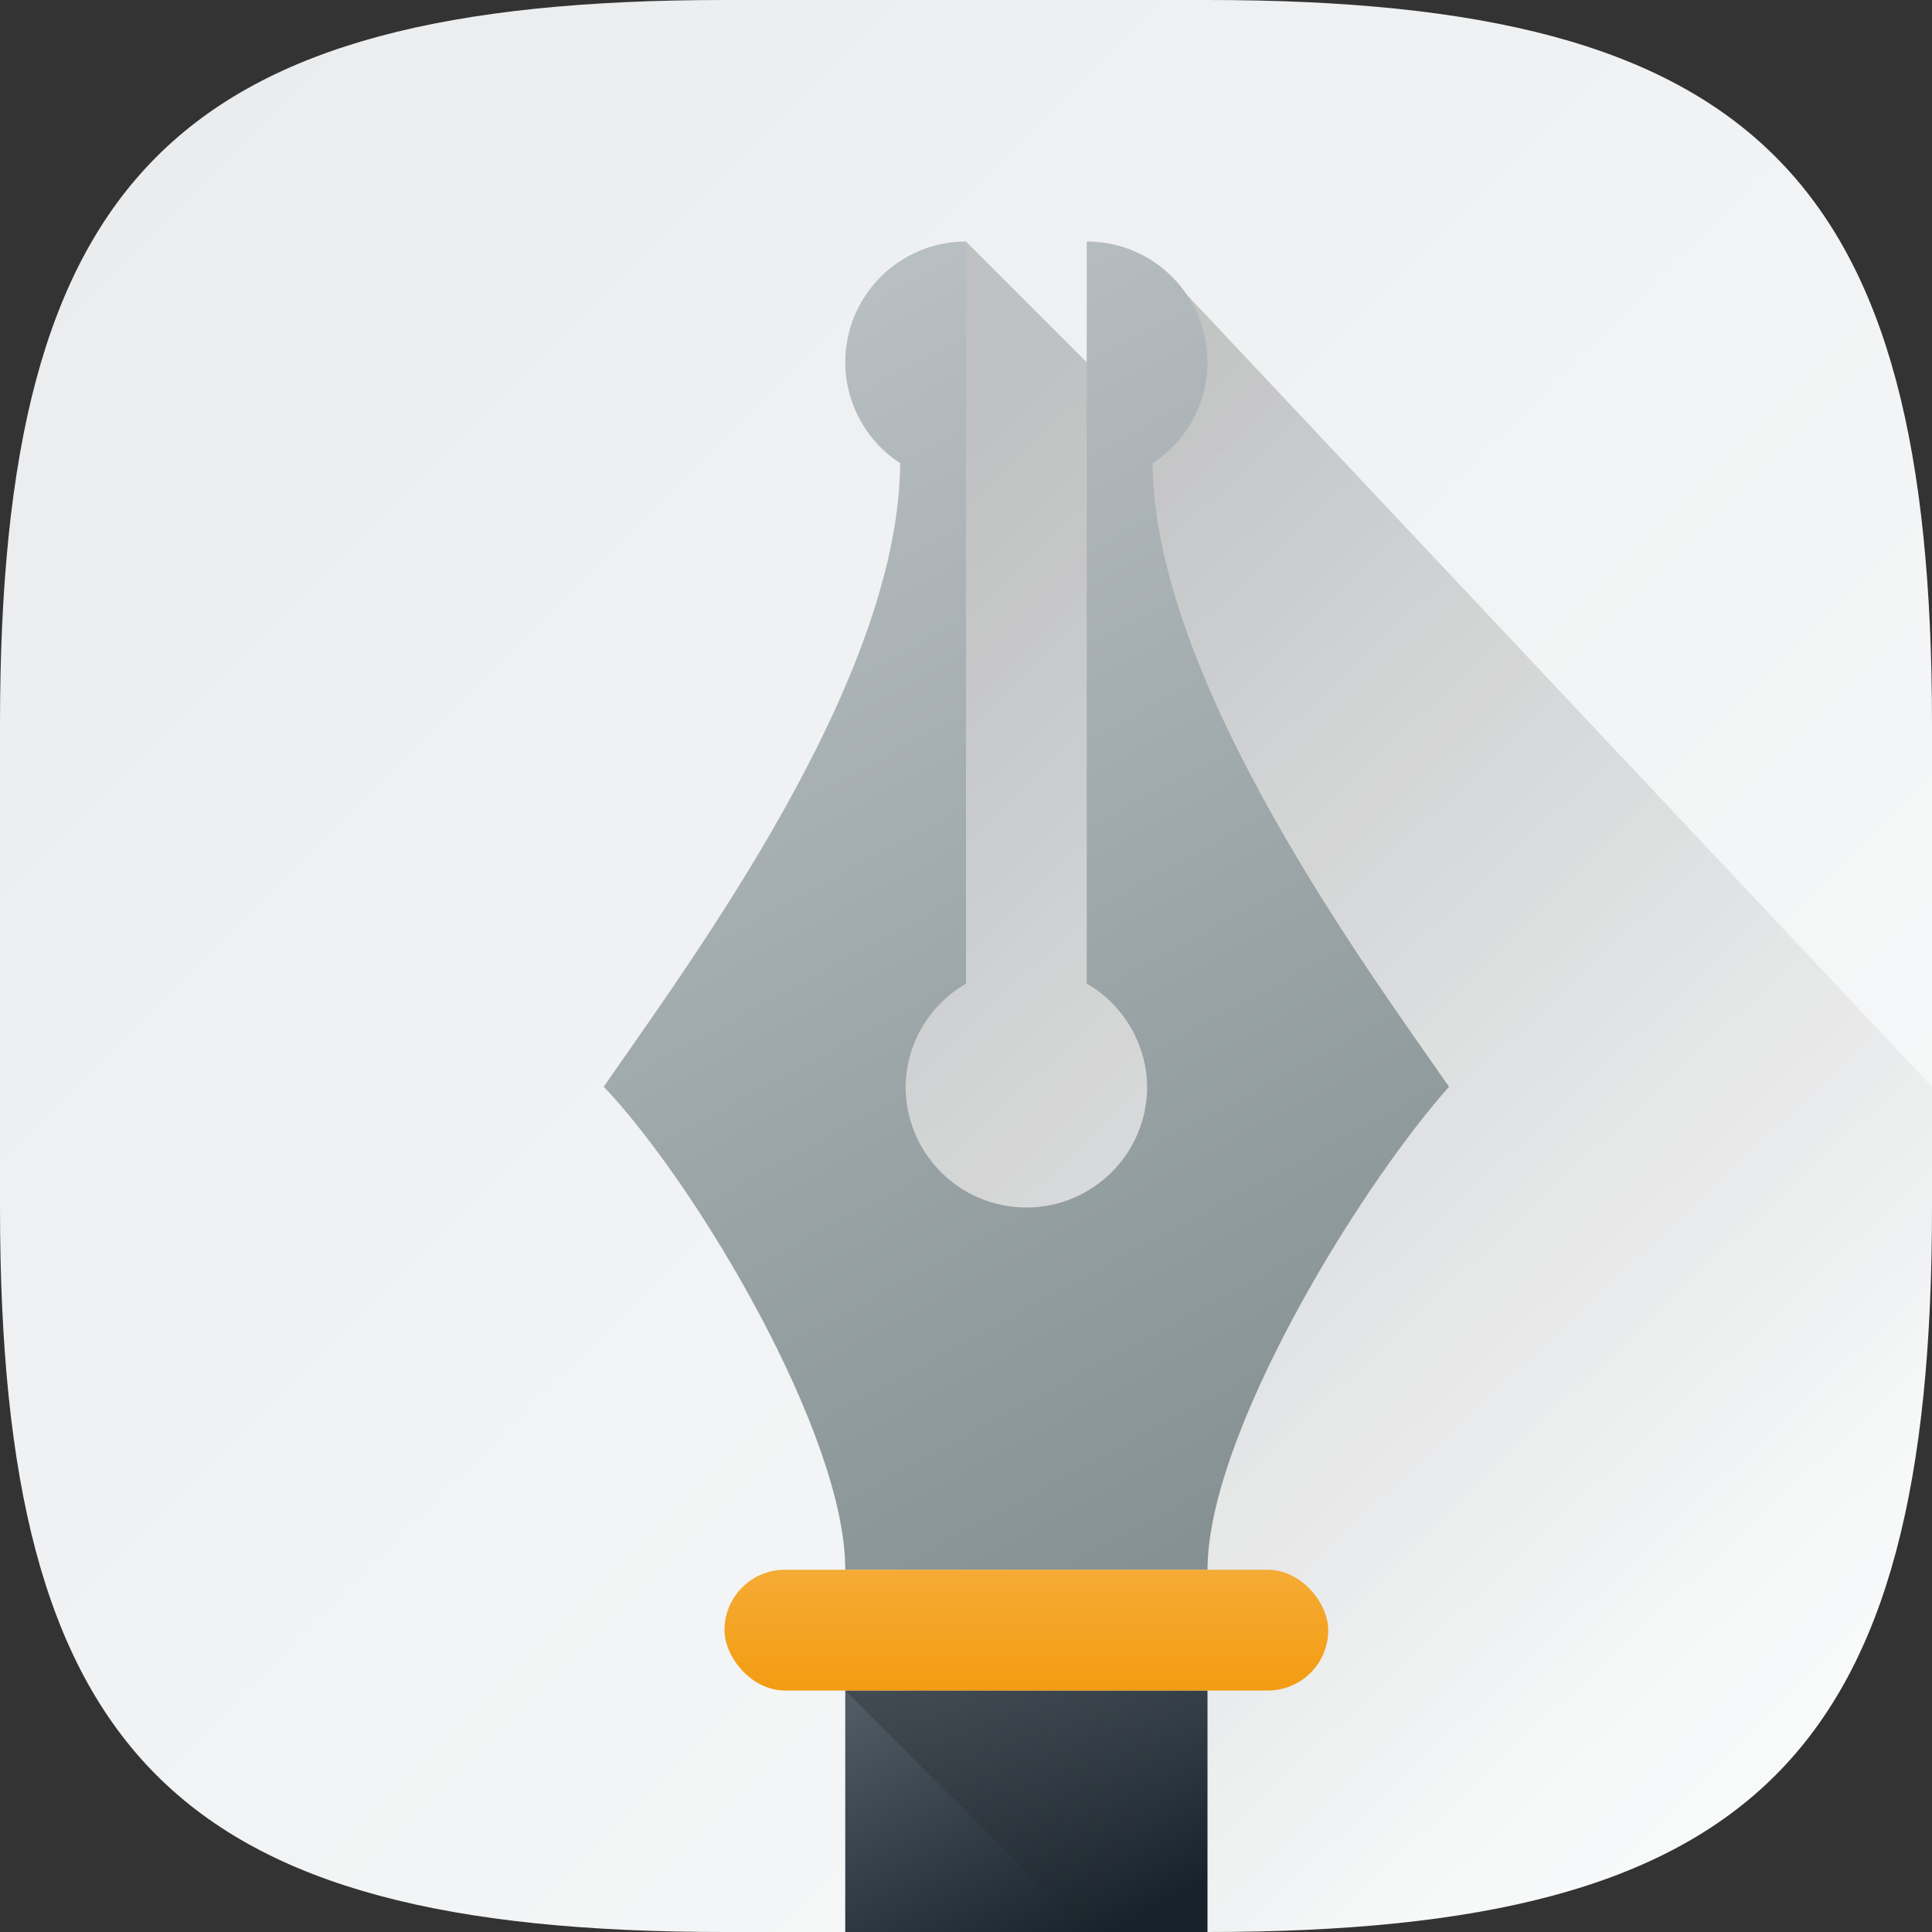 <?xml version="1.0" encoding="UTF-8" standalone="no"?>
<!-- Created with Inkscape (http://www.inkscape.org/) -->

<svg
   width="16"
   height="16"
   viewBox="0 0 16 16"
   version="1.1"
   id="svg5"
   inkscape:version="1.2.1 (9c6d41e410, 2022-07-14)"
   sodipodi:docname="words.svg"
   xmlns:inkscape="http://www.inkscape.org/namespaces/inkscape"
   xmlns:sodipodi="http://sodipodi.sourceforge.net/DTD/sodipodi-0.dtd"
   xmlns:xlink="http://www.w3.org/1999/xlink"
   xmlns="http://www.w3.org/2000/svg"
   xmlns:svg="http://www.w3.org/2000/svg">
  <rect x="0" y="0" width="16" height="16" fill="#333333" stroke="none"/>
  <sodipodi:namedview
     id="namedview7"
     pagecolor="#ffffff"
     bordercolor="#000000"
     borderopacity="0.25"
     inkscape:showpageshadow="2"
     inkscape:pageopacity="0.0"
     inkscape:pagecheckerboard="0"
     inkscape:deskcolor="#d1d1d1"
     inkscape:document-units="px"
     showgrid="false"
     inkscape:zoom="49.5"
     inkscape:cx="8"
     inkscape:cy="8"
     inkscape:window-width="1920"
     inkscape:window-height="1004"
     inkscape:window-x="0"
     inkscape:window-y="0"
     inkscape:window-maximized="1"
     inkscape:current-layer="svg5" />
  <defs
     id="defs2">
    <linearGradient
       inkscape:collect="always"
       xlink:href="#linearGradient1606"
       id="linearGradient1091"
       x1="0"
       y1="0"
       x2="16"
       y2="16"
       gradientUnits="userSpaceOnUse" />
    <linearGradient
       inkscape:collect="always"
       id="linearGradient1606">
      <stop
         style="stop-color:#eaebed;stop-opacity:1;"
         offset="0"
         id="stop1602" />
      <stop
         style="stop-color:#f9fafa;stop-opacity:1;"
         offset="1"
         id="stop1604" />
    </linearGradient>
    <linearGradient
       inkscape:collect="always"
       xlink:href="#linearGradient6654"
       id="linearGradient6656"
       x1="27"
       y1="13"
       x2="39"
       y2="35.176"
       gradientUnits="userSpaceOnUse"
       gradientTransform="matrix(0.5,0,0,0.5,-7.5,-4.588)" />
    <linearGradient
       inkscape:collect="always"
       id="linearGradient6654">
      <stop
         style="stop-color:#bdc3c7;stop-opacity:1;"
         offset="0"
         id="stop6650" />
      <stop
         style="stop-color:#7f8c8d;stop-opacity:1"
         offset="1"
         id="stop6652" />
    </linearGradient>
    <linearGradient
       inkscape:collect="always"
       xlink:href="#linearGradient7363"
       id="linearGradient7365"
       x1="7.673"
       y1="16.272"
       x2="6.615"
       y2="13.626"
       gradientUnits="userSpaceOnUse"
       gradientTransform="matrix(0.81,0,0,1.08,1.643,-0.857)" />
    <linearGradient
       inkscape:collect="always"
       id="linearGradient7363">
      <stop
         style="stop-color:#18222a;stop-opacity:1;"
         offset="0"
         id="stop7359" />
      <stop
         style="stop-color:#566069;stop-opacity:1"
         offset="1"
         id="stop7361" />
    </linearGradient>
    <linearGradient
       inkscape:collect="always"
       xlink:href="#linearGradient2567"
       id="linearGradient2569"
       x1="12.435"
       y1="13.494"
       x2="12.435"
       y2="11.906"
       gradientUnits="userSpaceOnUse"
       gradientTransform="matrix(0.859,0,0,0.63,1,5.5)" />
    <linearGradient
       inkscape:collect="always"
       id="linearGradient2567">
      <stop
         style="stop-color:#f39c12;stop-opacity:1;"
         offset="0"
         id="stop2563" />
      <stop
         style="stop-color:#f5ab35;stop-opacity:1"
         offset="1"
         id="stop2565" />
    </linearGradient>
    <linearGradient
       inkscape:collect="always"
       xlink:href="#linearGradient8233"
       id="linearGradient11564"
       x1="7.673"
       y1="14.023"
       x2="10.142"
       y2="15.875"
       gradientUnits="userSpaceOnUse"
       gradientTransform="matrix(0.81,0,0,1.08,0.786,-1.143)" />
    <linearGradient
       inkscape:collect="always"
       id="linearGradient8233">
      <stop
         style="stop-color:#000000;stop-opacity:1"
         offset="0"
         id="stop8229" />
      <stop
         style="stop-color:#000000;stop-opacity:0"
         offset="1"
         id="stop8231" />
    </linearGradient>
    <linearGradient
       inkscape:collect="always"
       xlink:href="#linearGradient8233"
       id="linearGradient3562"
       x1="9.611"
       y1="2.208"
       x2="17.469"
       y2="10.578"
       gradientUnits="userSpaceOnUse" />
  </defs>
  <path
     id="path530"
     style="fill:url(#linearGradient1091);fill-opacity:1;stroke-width:0.5;stroke-linecap:round;stroke-linejoin:round"
     d="M 6 0 C 1.449 0 0 1.47 0 6 L 0 10 C 0 14.53 1.449 16 6 16 L 10 16 C 14.551 16 16 14.53 16 10 L 16 6 C 16 1.47 14.551 0 10 0 L 6 0 z " />
  <path
     id="rect3190"
     style="opacity:0.2;fill:url(#linearGradient3562);stroke-width:2;stroke-linecap:round;stroke-linejoin:round;fill-opacity:1"
     d="M 8 2 L 6.541 8.938 L 8 16 L 10 16 C 14.551 16 16 14.53 16 10 L 16 9 L 9.611 2.209 L 9 3 L 8 2 z " />
  <path
     id="rect3215"
     style="fill:url(#linearGradient6656);fill-opacity:1;stroke-width:0.411;stroke-linecap:round;stroke-linejoin:round"
     d="M 8,2 C 7.448,2 7,2.448 7,3 7.001,3.338 7.172,3.652 7.455,3.836 7.443,5.645 5.721,7.954 5,9 c 0.768,0.807 2.004,2.885 2,4 h 3 c -6e-7,-1.104 1.231,-3.134 2,-4 C 11.36,8.075 9.557,5.645 9.545,3.836 9.828,3.652 9.999,3.338 10,3 10,2.448 9.552,2 9,2 V 8.146 C 9.306,8.323 9.496,8.647 9.5,9 9.5,9.552 9.052,10 8.5,10 7.948,10 7.5,9.552 7.5,9 7.504,8.647 7.694,8.323 8,8.146 Z"
     sodipodi:nodetypes="ccccccccccccsccc" />
  <rect
     style="fill:url(#linearGradient7365);fill-opacity:1;stroke-width:0.137;stroke-linecap:round;stroke-linejoin:round"
     id="rect2170"
     width="3"
     height="2"
     x="7"
     y="14" />
  <rect
     style="fill:url(#linearGradient2569);fill-opacity:1;stroke-width:0.131;stroke-linecap:round;stroke-linejoin:round"
     id="rect2274"
     width="5"
     height="1"
     x="6"
     y="13"
     ry="0.5" />
  <path
     id="rect11365"
     style="opacity:0.2;fill:url(#linearGradient11564);fill-opacity:1;stroke-width:0.166;stroke-linecap:round;stroke-linejoin:round"
     d="M 7,14 H 10 v 2 H 9 Z"
     sodipodi:nodetypes="ccccc" />
</svg>
